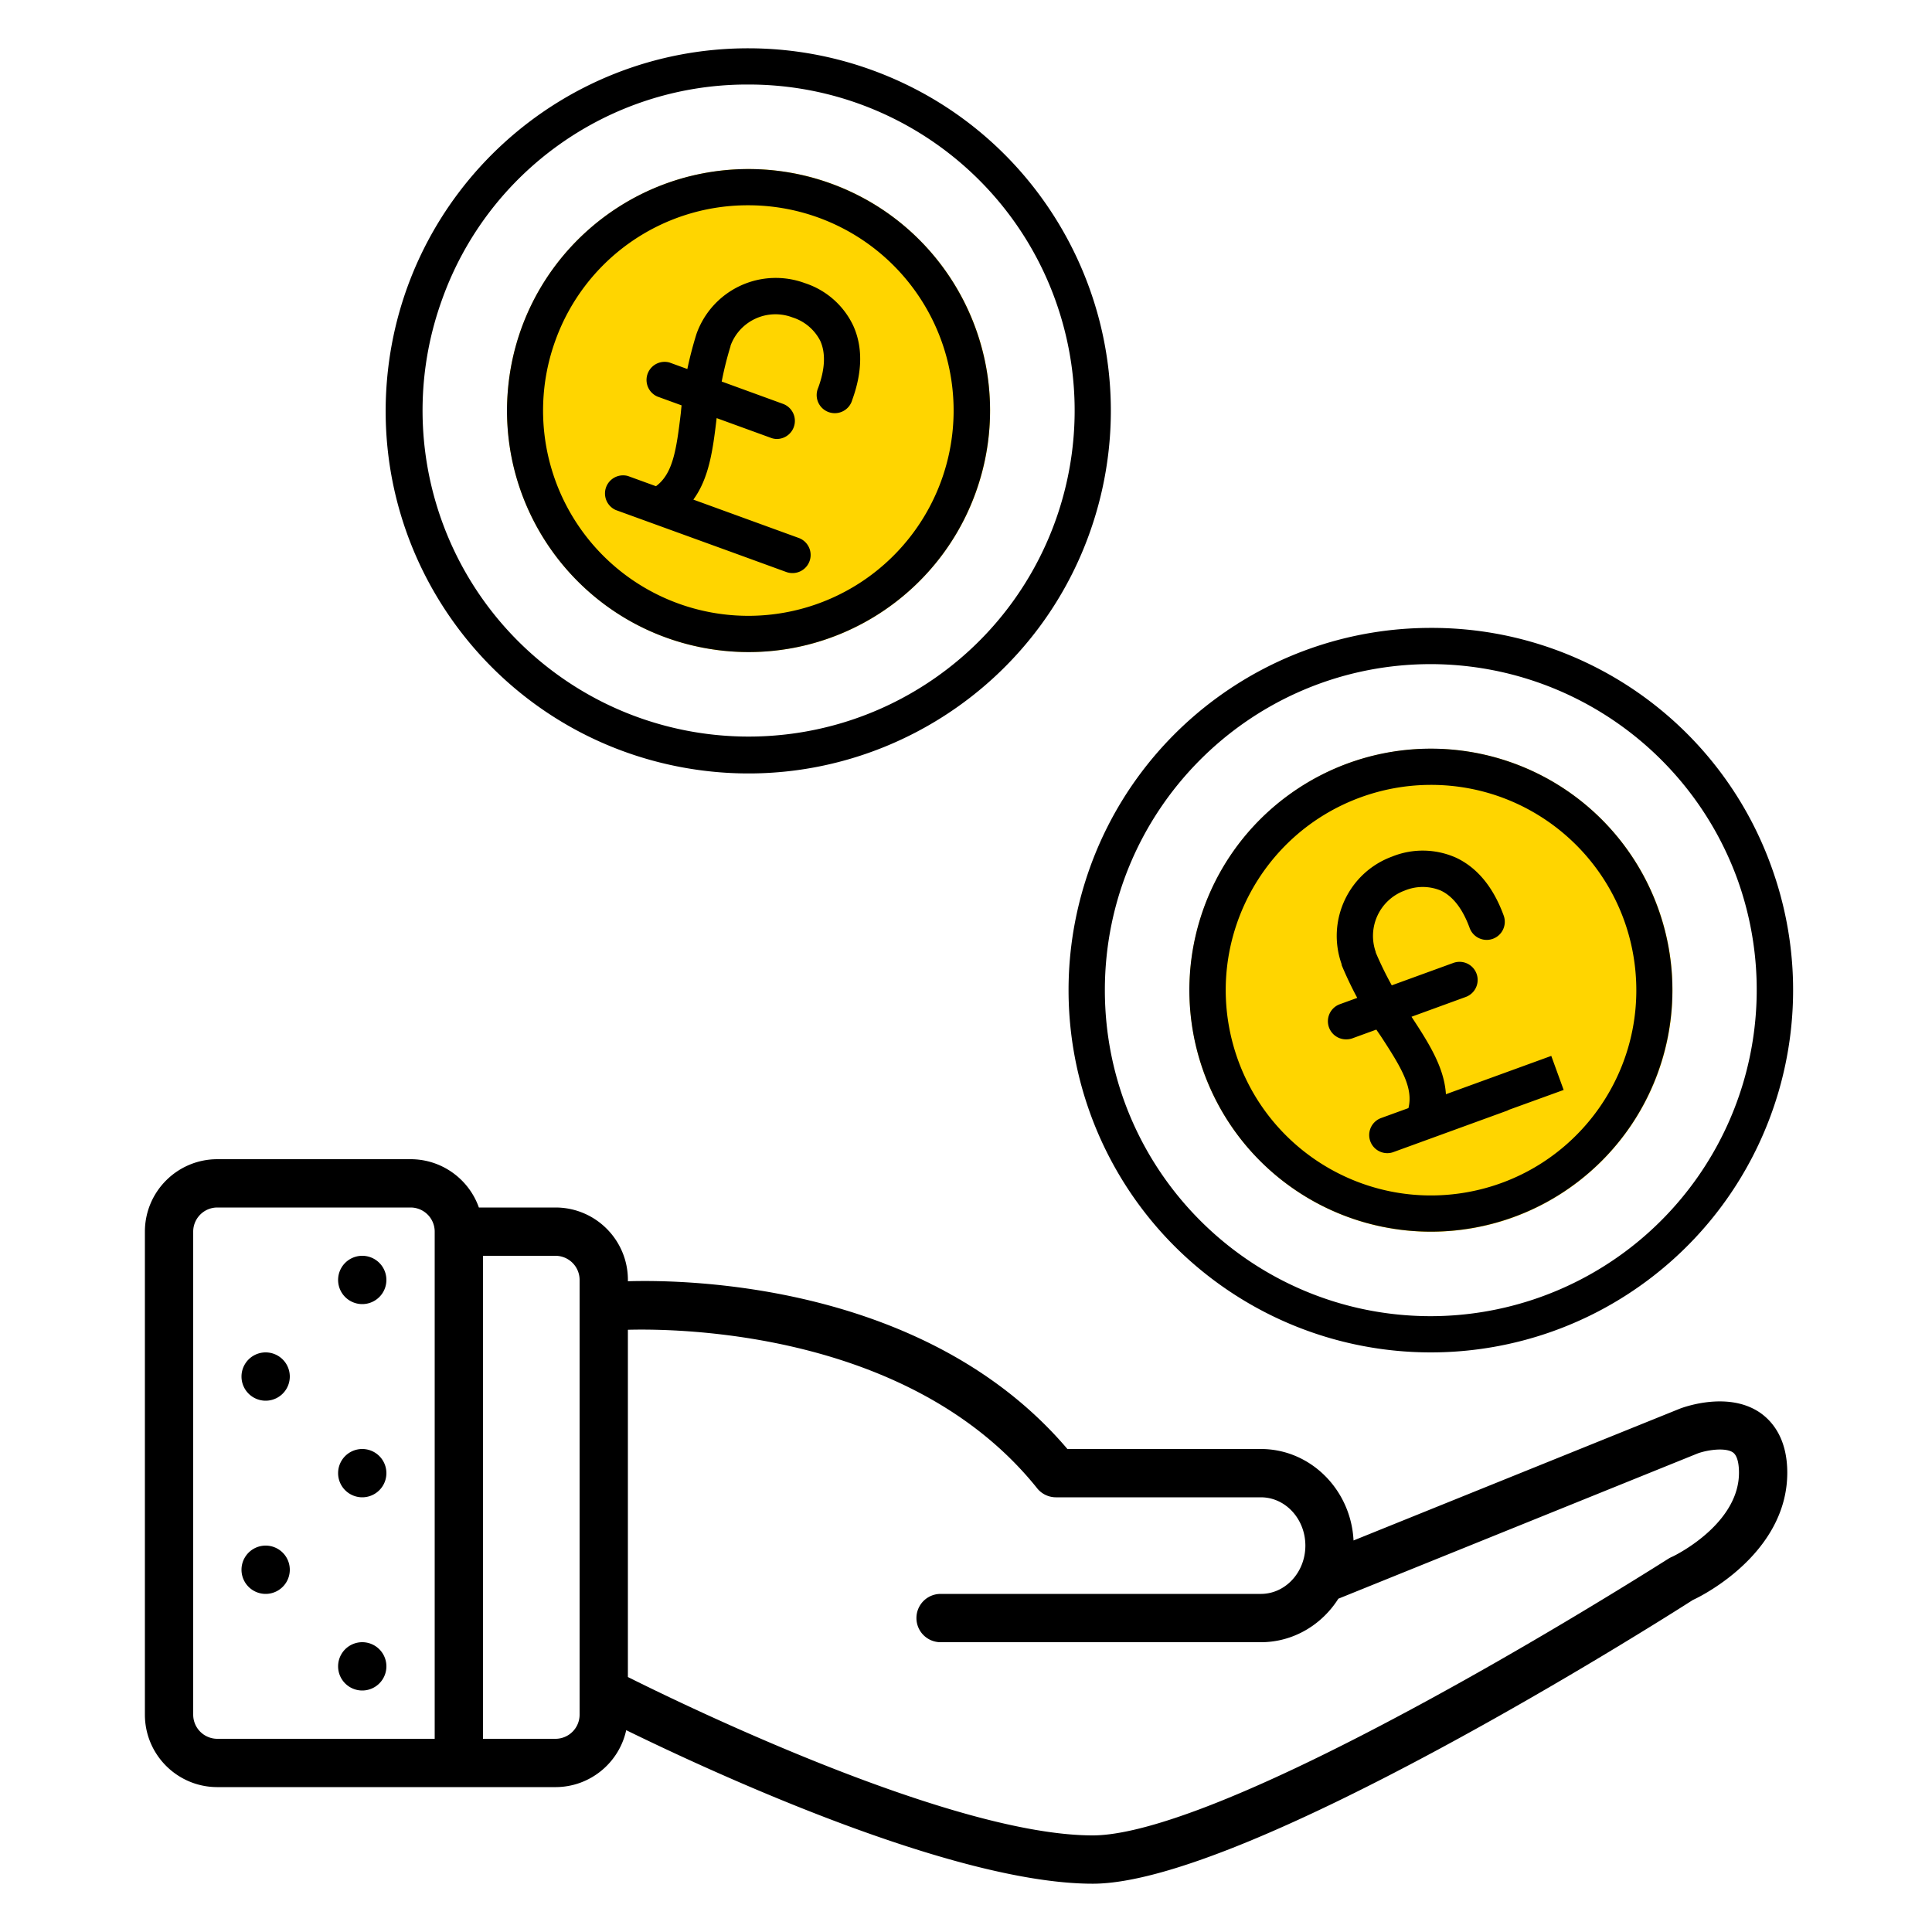 <svg xmlns="http://www.w3.org/2000/svg" viewBox="0 0 320 320"><g id="Foundations/Icons/Brand-Icons/Banking-and-Commerce/28-currency-pounds" fill="none" fill-rule="evenodd" stroke="none" stroke-width="1"><path id="lg-icon-fill-primary" fill="#FFD500" d="M237.02 124.02c22.091 0 40 17.909 40 40s-17.909 40-40 40-40-17.909-40-40 17.909-40 40-40M123.99 28c22.091 0 40 17.909 40 40s-17.909 40-40 40-40-17.909-40-40 17.909-40 40-40"/><path id="Half-tone" fill="#000" d="M60 272a4 4 0 1 1 0 8 4 4 0 0 1 0-8m-16-16a4 4 0 1 1 0 8 4 4 0 0 1 0-8m16-16a4 4 0 1 1 0 8 4 4 0 0 1 0-8m-16-16a4 4 0 1 1 0 8 4 4 0 0 1 0-8m16-16a4 4 0 1 1 0 8 4 4 0 0 1 0-8"/><path id="Outlines" fill="#000" d="M68 192c5.225 0 9.67 3.34 11.317 8H92c6.627 0 12 5.373 12 12v.215c9.88-.295 49.481.36 72.797 27.783l32.043.002c8.206 0 14.923 6.723 15.349 15.15l54.071-21.84c.9-.34 8.12-2.89 13.31.71 2 1.41 4.46 4.27 4.46 9.93-.028 12.056-11.608 19.032-15.01 20.752l-.24.119q-.225.11-.38.18c-5.22 3.35-74.05 47-99.4 47-23.065 0-62.763-18.323-77.28-25.43-1.174 5.393-5.976 9.43-11.72 9.43H36c-6.627 0-12-5.374-12-12v-80c0-6.628 5.373-12 12-12h32Zm35.998 28.252v57.516C113.974 282.757 157.887 304 181 304c6.64 0 21.76-3.94 56.12-22.71 16.085-8.786 30.522-17.678 36.395-21.345l.44-.275c1.479-.925 2.307-1.451 2.345-1.47a5 5 0 0 1 .5-.28c.01 0 .105-.04.271-.122l.189-.093c2.113-1.07 10.77-6.073 10.77-13.785 0-1-.13-2.74-1-3.35-1.2-.84-4.14-.45-5.83.16l-59.36 24-.163.061c-2.75 4.34-7.476 7.21-12.837 7.21h-53.05a4 4 0 1 1 0-8h53.05c4.07 0 7.37-3.59 7.37-8s-3.3-8-7.37-8H174.9l-.182-.006-.05-.002a4 4 0 0 1-.207-.017l-.028-.004a4 4 0 0 1-2.558-1.354l-.095-.118c-20.844-26.028-59.386-26.475-67.782-26.248M92 208H80v80h12a4 4 0 0 0 4-4v-72a4 4 0 0 0-4-4m-24-8H36a4 4 0 0 0-4 4v80a4 4 0 0 0 4 4h36v-84a4 4 0 0 0-4-4m169-96c25.251-.067 47.82 15.744 56.38 39.5 8.947 24.61.9 52.179-19.879 68.113-20.78 15.934-49.492 16.552-70.938 1.527s-30.67-42.222-22.791-67.194C187.65 120.974 210.815 103.996 237 104m0 6-.893.007C206.696 110.484 183 134.475 183 164c0 29.823 24.177 54 54 54a54.05 54.05 0 0 0 50.74-72.45c-7.8-21.307-28.05-35.496-50.74-35.55m0 14a40 40 0 0 1 37.59 26.33c5.966 16.406.604 34.786-13.248 45.41s-32.994 11.038-47.292 1.022-20.45-28.146-15.2-44.794C204.103 135.32 219.544 124 237 124m0 6-.7.008a34.1 34.1 0 0 0-10.93 2.052c-16.56 6.043-25.756 23.742-21.18 40.766 4.577 17.025 21.406 27.728 38.765 24.653s29.488-18.907 27.938-36.468c-1.55-17.56-16.264-31.024-33.893-31.01Zm4.23 12.09c3.49 1.67 6.12 4.88 7.83 9.56a3 3 0 0 1-5.64 2.05c-1.15-3.15-2.75-5.23-4.77-6.19a7.8 7.8 0 0 0-6 0 8 8 0 0 0-4.78 10.18v.08a57 57 0 0 0 2.65 5.432l10.2-3.712a3 3 0 0 1 2.05 5.64l-8.982 3.276.174.264c2.716 4.147 5.257 8.162 5.528 12.57l17.45-6.35 2.05 5.64-9.071 3.288a3 3 0 0 1-.309.152l-18.79 6.84a2.9 2.9 0 0 1-1.06.19 3 3 0 0 1-1-5.82l4.524-1.645c.83-3.393-1.194-6.745-4.644-12.015a62 62 0 0 1-.677-.987L223.94 172a3 3 0 0 1-1.02.15 3 3 0 0 1-1-5.82l2.883-1.05a62 62 0 0 1-2.583-5.43v-.14c-2.576-7.236 1.159-15.196 8.37-17.84a13.54 13.54 0 0 1 10.64.22M124 8c7 .007 13.945 1.239 20.52 3.64 29.25 10.676 45.488 41.94 37.4 72.008-8.089 30.069-37.819 48.968-68.478 43.529s-52.075-33.41-49.327-64.426S92.862 7.964 124 8m0 6-.681.001c-22.46.18-42.464 14.344-50.069 35.53-8.06 22.145-.829 46.96 17.868 61.309 18.697 14.347 44.539 14.913 63.845 1.397s27.617-37.992 20.532-60.47C168.411 29.29 147.567 14.003 124 14m0 14a40 40 0 0 1 13.68 2.42c19.485 7.105 30.308 27.924 24.93 47.954-5.38 20.03-25.177 32.627-45.6 29.015S82.313 85.152 84.132 64.492 103.26 27.989 124 28m0 6-.447.001A33.85 33.85 0 0 0 92 56.371 34 34 0 1 0 124 34m9.3 12.89a13.47 13.47 0 0 1 8 7c1.61 3.51 1.56 7.67-.14 12.34a3 3 0 1 1-5.64-2c1.15-3.14 1.26-5.77.33-7.8a7.8 7.8 0 0 0-4.6-3.86A7.92 7.92 0 0 0 121 57.26v.08a56 56 0 0 0-1.463 5.854l10.143 3.696a3 3 0 0 1-1 5.82 2.8 2.8 0 0 1-1-.19l-8.981-3.268-.04.34c-.59 4.932-1.219 9.61-3.819 13.158l17.45 6.35a3 3 0 0 1-1 5.82h-.06a3 3 0 0 1-1-.18l-9.355-3.408-.035-.012L102 84.48a3 3 0 0 1 2-5.64l4.65 1.692c2.788-2.071 3.381-5.935 4.12-12.162q.054-.616.121-1.23l-4.011-1.46a3 3 0 0 1 2-5.64l2.966 1.08a62 62 0 0 1 1.514-5.81l.05-.14a13.93 13.93 0 0 1 17.89-8.28"/></g></svg>